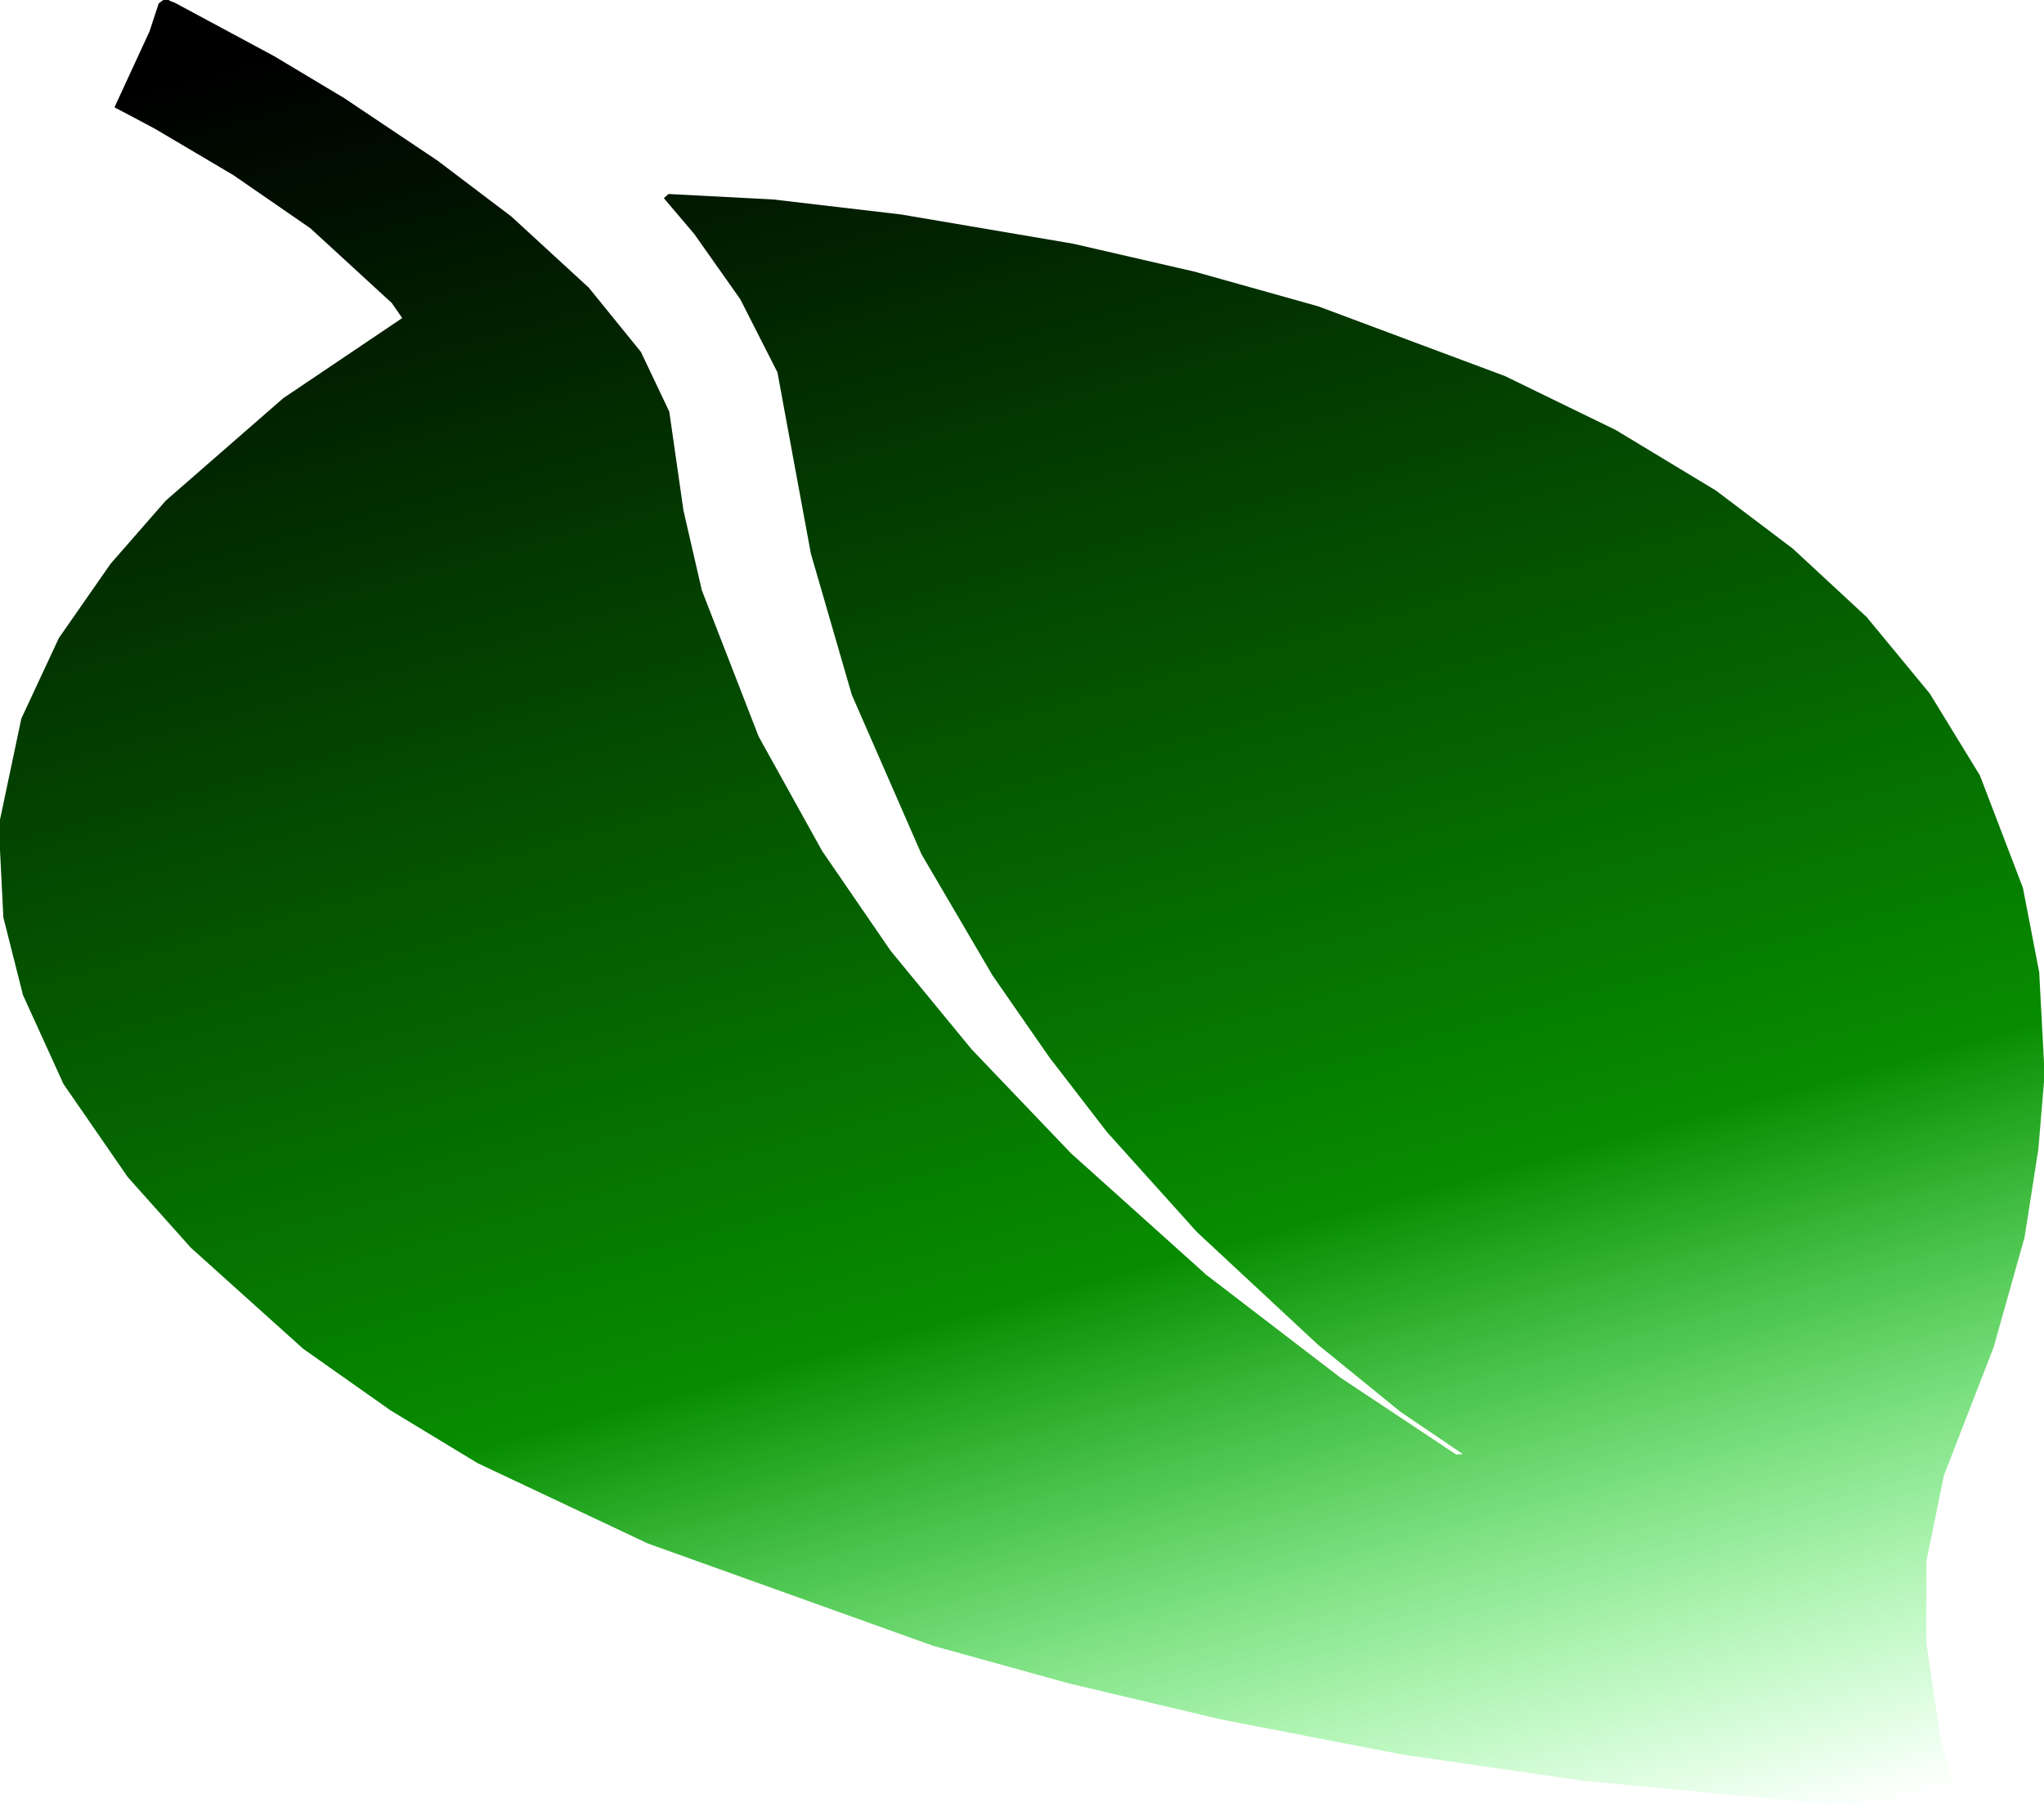 <?xml version="1.0" encoding="UTF-8" standalone="no"?>
<!-- Created with Inkscape (http://www.inkscape.org/) -->

<svg
   width="9.788mm"
   height="8.673mm"
   viewBox="0 0 9.788 8.673"
   version="1.1"
   id="svg65337"
   inkscape:version="1.2.2 (732a01da63, 2022-12-09, custom)"
   sodipodi:docname="ol.svg"
   xmlns:inkscape="http://www.inkscape.org/namespaces/inkscape"
   xmlns:sodipodi="http://sodipodi.sourceforge.net/DTD/sodipodi-0.dtd"
   xmlns:xlink="http://www.w3.org/1999/xlink"
   xmlns="http://www.w3.org/2000/svg"
   xmlns:svg="http://www.w3.org/2000/svg">
  <sodipodi:namedview
     id="namedview65339"
     pagecolor="#ffffff"
     bordercolor="#111111"
     borderopacity="1"
     inkscape:showpageshadow="0"
     inkscape:pageopacity="0"
     inkscape:pagecheckerboard="1"
     inkscape:deskcolor="#d1d1d1"
     inkscape:document-units="mm"
     showgrid="false"
     inkscape:zoom="2.8825513"
     inkscape:cx="23.069841"
     inkscape:cy="25.498245"
     inkscape:window-width="1536"
     inkscape:window-height="800"
     inkscape:window-x="0"
     inkscape:window-y="0"
     inkscape:window-maximized="1"
     inkscape:current-layer="layer1" />
  <defs
     id="defs65334">
    <linearGradient
       inkscape:collect="always"
       xlink:href="#linearGradient1047"
       id="linearGradient8755"
       gradientUnits="userSpaceOnUse"
       gradientTransform="matrix(-0.014,0.012,-0.023,-0.008,115.834,124.313)"
       x1="122.595"
       y1="578.544"
       x2="439.493"
       y2="25.429" />
    <linearGradient
       inkscape:collect="always"
       id="linearGradient1047">
      <stop
         style="stop-color:#000000;stop-opacity:1;"
         offset="0"
         id="stop1041" />
      <stop
         style="stop-color:#078c00;stop-opacity:1;"
         offset="0.661"
         id="stop1043" />
      <stop
         style="stop-color:#00ff17;stop-opacity:0;"
         offset="1"
         id="stop1045" />
    </linearGradient>
  </defs>
  <g
     inkscape:label="Capa 1"
     inkscape:groupmode="layer"
     id="layer1"
     transform="translate(-100.074,-120.737)">
    <path
       style="fill:url(#linearGradient8755);fill-opacity:1;stroke-width:0.022"
       d="m 100.892,120.743 0.019,0.007 0.238,0.128 0.238,0.128 0.167,0.1 0.167,0.1 0.224,0.15 0.224,0.15 0.177,0.134 0.177,0.134 0.185,0.17 0.185,0.17 0.125,0.154 0.125,0.154 0.068,0.143 0.068,0.143 0.034,0.237 0.034,0.237 0.044,0.191 0.044,0.191 0.136,0.35 0.136,0.35 0.152,0.274 0.152,0.274 0.164,0.239 0.164,0.239 0.194,0.236 0.194,0.236 0.238,0.249 0.238,0.249 0.324,0.291 0.324,0.291 0.321,0.246 0.321,0.246 0.277,0.184 0.277,0.184 0.016,-0.001 0.016,-0.001 -0.149,-0.101 -0.149,-0.101 -0.198,-0.161 -0.198,-0.161 -0.29,-0.27 -0.29,-0.27 -0.215,-0.239 -0.215,-0.239 -0.138,-0.179 -0.138,-0.179 -0.136,-0.196 -0.136,-0.196 -0.17,-0.29 -0.17,-0.29 -0.167,-0.382 -0.167,-0.382 -0.098,-0.338 -0.098,-0.338 -0.039,-0.211 -0.039,-0.211 -0.041,-0.223 -0.041,-0.223 -0.089,-0.175 -0.089,-0.175 -0.11,-0.156 -0.11,-0.156 -0.073,-0.086 -0.073,-0.086 0.011,-0.01 0.011,-0.01 0.25,0.013 0.25,0.013 0.307,0.036 0.307,0.036 0.412,0.07 0.412,0.07 0.291,0.067 0.291,0.067 0.296,0.083 0.296,0.083 0.447,0.167 0.447,0.167 0.265,0.129 0.265,0.129 0.24,0.145 0.24,0.145 0.184,0.139 0.184,0.139 0.177,0.164 0.177,0.164 0.151,0.183 0.151,0.183 0.12,0.196 0.12,0.196 0.103,0.269 0.103,0.269 0.039,0.202 0.039,0.202 0.013,0.245 0.013,0.245 -0.015,0.179 -0.015,0.179 -0.033,0.211 -0.033,0.211 -0.074,0.263 -0.074,0.263 -0.119,0.307 -0.119,0.307 -0.042,0.205 -0.042,0.205 -4.5e-4,0.195 -4.4e-4,0.195 0.034,0.229 0.034,0.229 0.045,0.163 0.045,0.163 -0.011,0.009 -0.011,0.009 -0.348,-0.018 -0.348,-0.018 -0.543,-0.052 -0.543,-0.052 -0.434,-0.063 -0.434,-0.063 -0.433,-0.084 -0.433,-0.084 -0.363,-0.086 -0.363,-0.086 -0.325,-0.09 -0.325,-0.09 -0.683,-0.245 -0.683,-0.245 -0.407,-0.192 -0.407,-0.192 -0.208,-0.126 -0.208,-0.126 -0.21,-0.148 -0.21,-0.148 -0.269,-0.242 -0.269,-0.242 -0.151,-0.169 -0.151,-0.169 -0.154,-0.223 -0.154,-0.223 -0.097,-0.213 -0.097,-0.213 -0.047,-0.186 -0.047,-0.186 -0.011,-0.22 -0.011,-0.22 0.054,-0.256 0.054,-0.256 0.09,-0.193 0.09,-0.193 0.124,-0.178 0.124,-0.178 0.132,-0.151 0.132,-0.151 0.281,-0.245 0.281,-0.245 0.285,-0.192 0.285,-0.192 -0.025,-0.036 -0.025,-0.036 -0.195,-0.179 -0.195,-0.179 -0.184,-0.127 -0.184,-0.127 -0.186,-0.11 -0.186,-0.11 -0.099,-0.053 -0.099,-0.052 0.084,-0.182 0.084,-0.182 0.022,-0.067 0.022,-0.067 0.015,-0.011 0.015,-0.011 0.019,0.007 z"
       id="path8211" />
  </g>
</svg>

